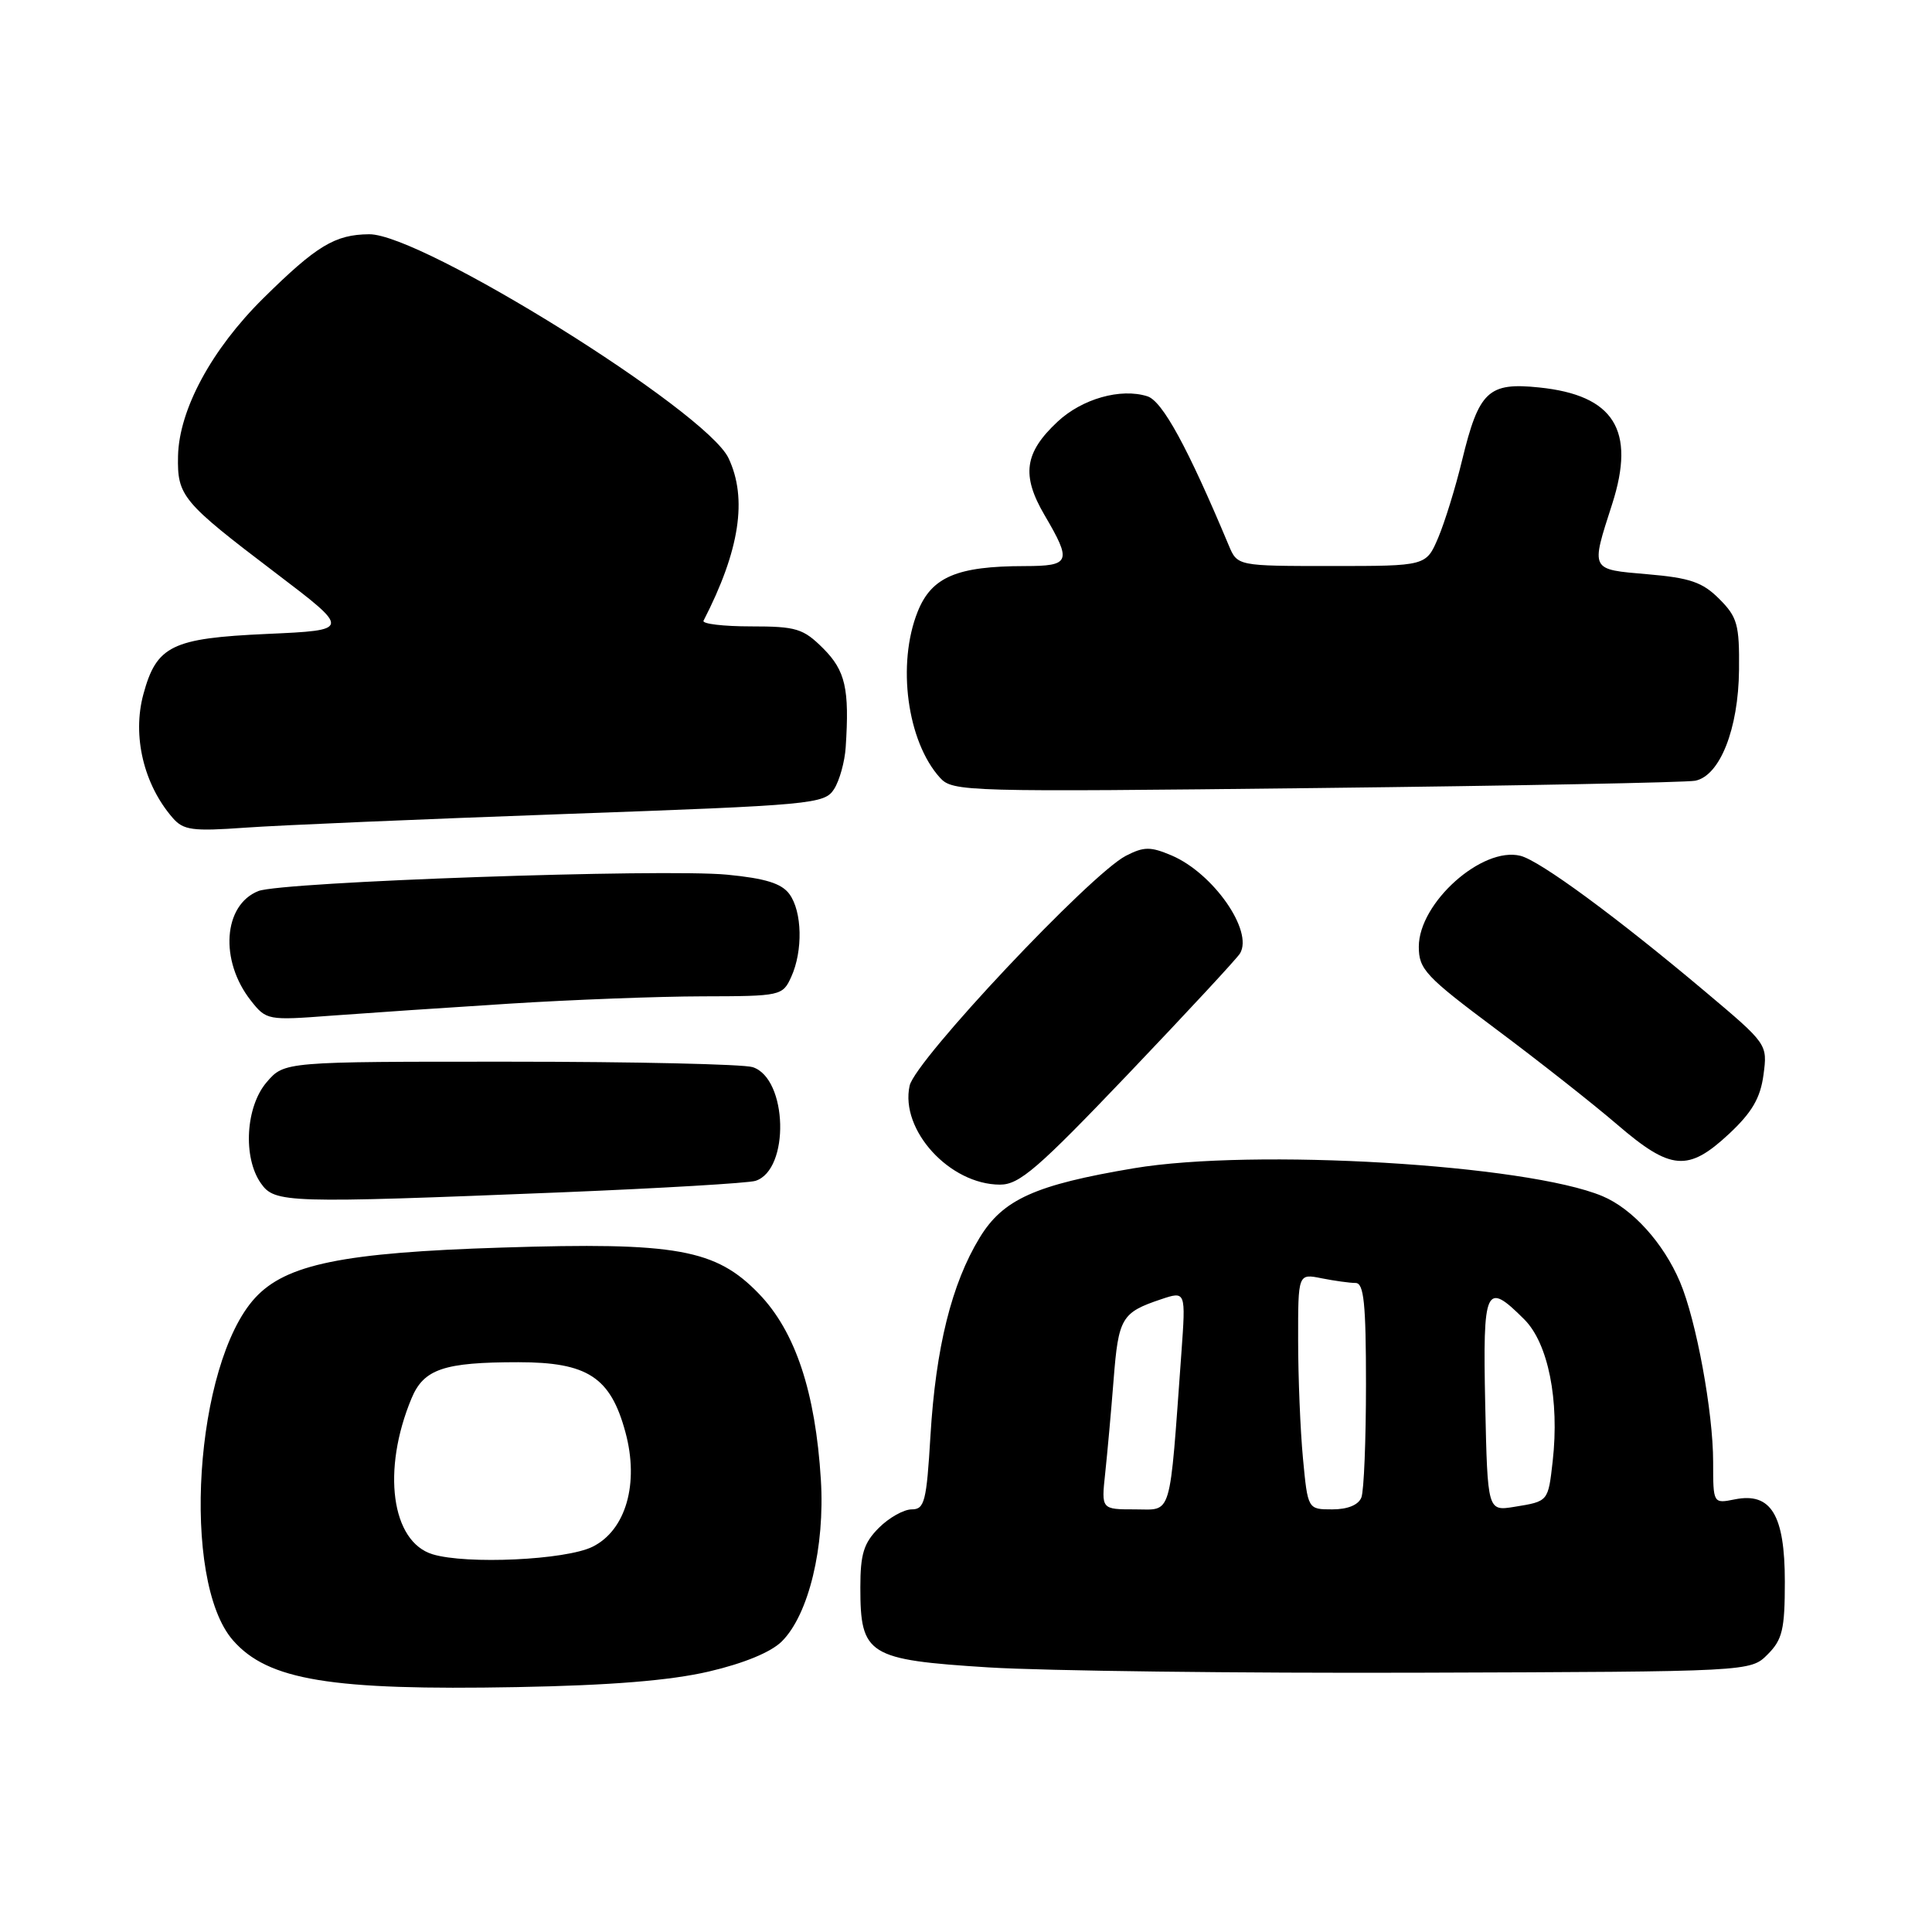<?xml version="1.0" encoding="UTF-8" standalone="no"?>
<!DOCTYPE svg PUBLIC "-//W3C//DTD SVG 1.1//EN" "http://www.w3.org/Graphics/SVG/1.1/DTD/svg11.dtd" >
<svg xmlns="http://www.w3.org/2000/svg" xmlns:xlink="http://www.w3.org/1999/xlink" version="1.1" viewBox="0 0 256 256">
 <g >
 <path fill="currentColor"
d=" M 93.91 221.49 C 98.58 220.40 102.17 218.92 103.60 217.49 C 107.16 213.94 109.32 204.98 108.77 196.08 C 108.05 184.44 105.39 176.44 100.57 171.44 C 94.85 165.51 89.66 164.57 66.50 165.31 C 45.44 165.97 37.89 167.52 33.79 171.99 C 25.79 180.72 23.94 209.43 30.87 217.35 C 35.50 222.64 43.82 224.01 68.50 223.55 C 80.95 223.32 88.79 222.68 93.91 221.49 Z  M 234.22 219.22 C 236.18 217.26 236.50 215.91 236.50 209.58 C 236.50 200.73 234.67 197.72 229.89 198.67 C 227.00 199.25 227.00 199.25 227.00 193.71 C 227.00 187.11 224.76 174.93 222.61 169.87 C 220.42 164.70 216.31 160.16 212.32 158.49 C 202.27 154.29 166.11 152.14 150.24 154.80 C 137.17 157.00 132.91 158.91 129.81 164.00 C 126.10 170.09 123.99 178.57 123.29 190.25 C 122.77 198.96 122.51 200.00 120.81 200.00 C 119.76 200.00 117.80 201.10 116.45 202.45 C 114.45 204.46 114.00 205.91 114.00 210.34 C 114.00 219.31 114.99 219.93 131.00 220.94 C 138.43 221.40 164.18 221.72 188.22 221.64 C 231.95 221.50 231.95 221.50 234.22 219.22 Z  M 74.43 157.99 C 87.60 157.45 99.15 156.77 100.10 156.47 C 104.68 155.02 104.38 142.90 99.73 141.40 C 98.50 141.01 84.04 140.68 67.59 140.68 C 37.68 140.67 37.68 140.67 35.34 143.39 C 32.55 146.63 32.16 153.35 34.56 156.78 C 36.41 159.42 37.85 159.46 74.43 157.99 Z  M 149.56 142.24 C 157.29 134.13 163.93 126.98 164.31 126.33 C 166.10 123.35 160.76 115.70 155.24 113.35 C 152.43 112.16 151.58 112.17 149.18 113.40 C 144.46 115.85 121.27 140.49 120.53 143.86 C 119.24 149.73 125.84 156.96 132.50 156.97 C 135.07 156.98 137.53 154.85 149.56 142.24 Z  M 229.10 150.25 C 232.14 147.41 233.26 145.50 233.67 142.43 C 234.21 138.36 234.21 138.35 225.99 131.43 C 214.18 121.49 204.07 114.06 201.47 113.40 C 196.39 112.13 188.00 119.63 188.00 125.44 C 188.00 128.44 188.88 129.38 198.25 136.38 C 203.89 140.59 211.11 146.28 214.30 149.02 C 221.39 155.11 223.68 155.30 229.10 150.25 Z  M 67.50 132.99 C 75.75 132.47 87.27 132.03 93.09 132.02 C 103.46 132.00 103.70 131.95 104.84 129.45 C 106.41 126.00 106.30 120.79 104.60 118.47 C 103.57 117.06 101.43 116.39 96.35 115.90 C 87.84 115.08 37.33 116.84 34.23 118.07 C 29.58 119.92 29.07 127.28 33.23 132.57 C 35.29 135.19 35.47 135.22 43.91 134.58 C 48.64 134.23 59.25 133.51 67.50 132.99 Z  M 74.85 107.86 C 107.77 106.68 109.25 106.54 110.52 104.56 C 111.24 103.43 111.94 100.92 112.06 99.00 C 112.57 91.26 112.02 88.87 109.08 85.92 C 106.43 83.28 105.52 83.00 99.49 83.00 C 95.83 83.00 93.01 82.66 93.22 82.25 C 98.01 72.95 99.07 66.05 96.53 60.70 C 93.57 54.46 55.85 30.96 48.91 31.04 C 44.38 31.08 41.95 32.55 34.89 39.52 C 28.04 46.29 23.73 54.27 23.59 60.42 C 23.48 65.73 24.11 66.49 36.50 75.90 C 46.50 83.50 46.50 83.50 35.35 84.00 C 22.75 84.57 20.74 85.55 18.99 92.02 C 17.51 97.52 19.04 103.95 22.88 108.37 C 24.30 110.01 25.50 110.17 32.50 109.67 C 36.90 109.35 55.96 108.54 74.85 107.86 Z  M 224.63 103.45 C 227.90 102.79 230.35 96.60 230.43 88.77 C 230.49 82.76 230.21 81.76 227.81 79.36 C 225.60 77.14 223.93 76.57 218.31 76.09 C 210.65 75.43 210.77 75.66 213.62 66.79 C 216.77 56.99 213.87 52.36 203.94 51.34 C 197.20 50.64 195.96 51.82 193.73 61.00 C 192.87 64.58 191.44 69.19 190.57 71.25 C 188.97 75.00 188.97 75.00 176.47 75.00 C 163.96 75.00 163.96 75.00 162.81 72.25 C 157.38 59.29 154.03 53.14 152.03 52.51 C 148.50 51.39 143.38 52.84 140.13 55.88 C 135.73 59.99 135.32 62.98 138.41 68.26 C 142.05 74.46 141.84 75.00 135.75 75.01 C 126.80 75.02 123.44 76.45 121.60 81.04 C 118.82 87.98 120.20 98.25 124.55 103.05 C 126.23 104.91 127.86 104.95 174.39 104.42 C 200.85 104.12 223.46 103.68 224.63 103.45 Z  M 57.32 205.95 C 51.85 204.28 50.57 194.79 54.53 185.29 C 56.15 181.40 58.81 180.50 68.68 180.50 C 77.86 180.50 80.90 182.48 82.87 189.77 C 84.72 196.57 82.93 202.78 78.50 204.96 C 74.94 206.71 61.83 207.32 57.32 205.95 Z  M 146.44 195.25 C 146.72 192.64 147.23 187.04 147.56 182.81 C 148.20 174.63 148.61 173.92 153.82 172.17 C 157.13 171.06 157.13 171.06 156.54 179.28 C 154.92 201.54 155.38 200.00 150.39 200.00 C 145.93 200.00 145.93 200.00 146.44 195.25 Z  M 172.65 193.25 C 172.30 189.54 172.01 182.51 172.01 177.62 C 172.00 168.75 172.00 168.75 175.12 169.38 C 176.84 169.72 178.87 170.00 179.62 170.00 C 180.72 170.00 181.00 172.70 181.00 183.42 C 181.00 190.80 180.73 197.55 180.39 198.42 C 180.01 199.41 178.58 200.00 176.54 200.00 C 173.29 200.00 173.29 200.00 172.65 193.25 Z  M 196.80 186.12 C 196.47 170.50 196.84 169.69 201.98 174.83 C 205.14 177.99 206.65 185.53 205.74 193.61 C 205.13 198.98 205.18 198.93 200.68 199.66 C 197.11 200.24 197.11 200.24 196.80 186.12 Z "/>
</g>
</svg>